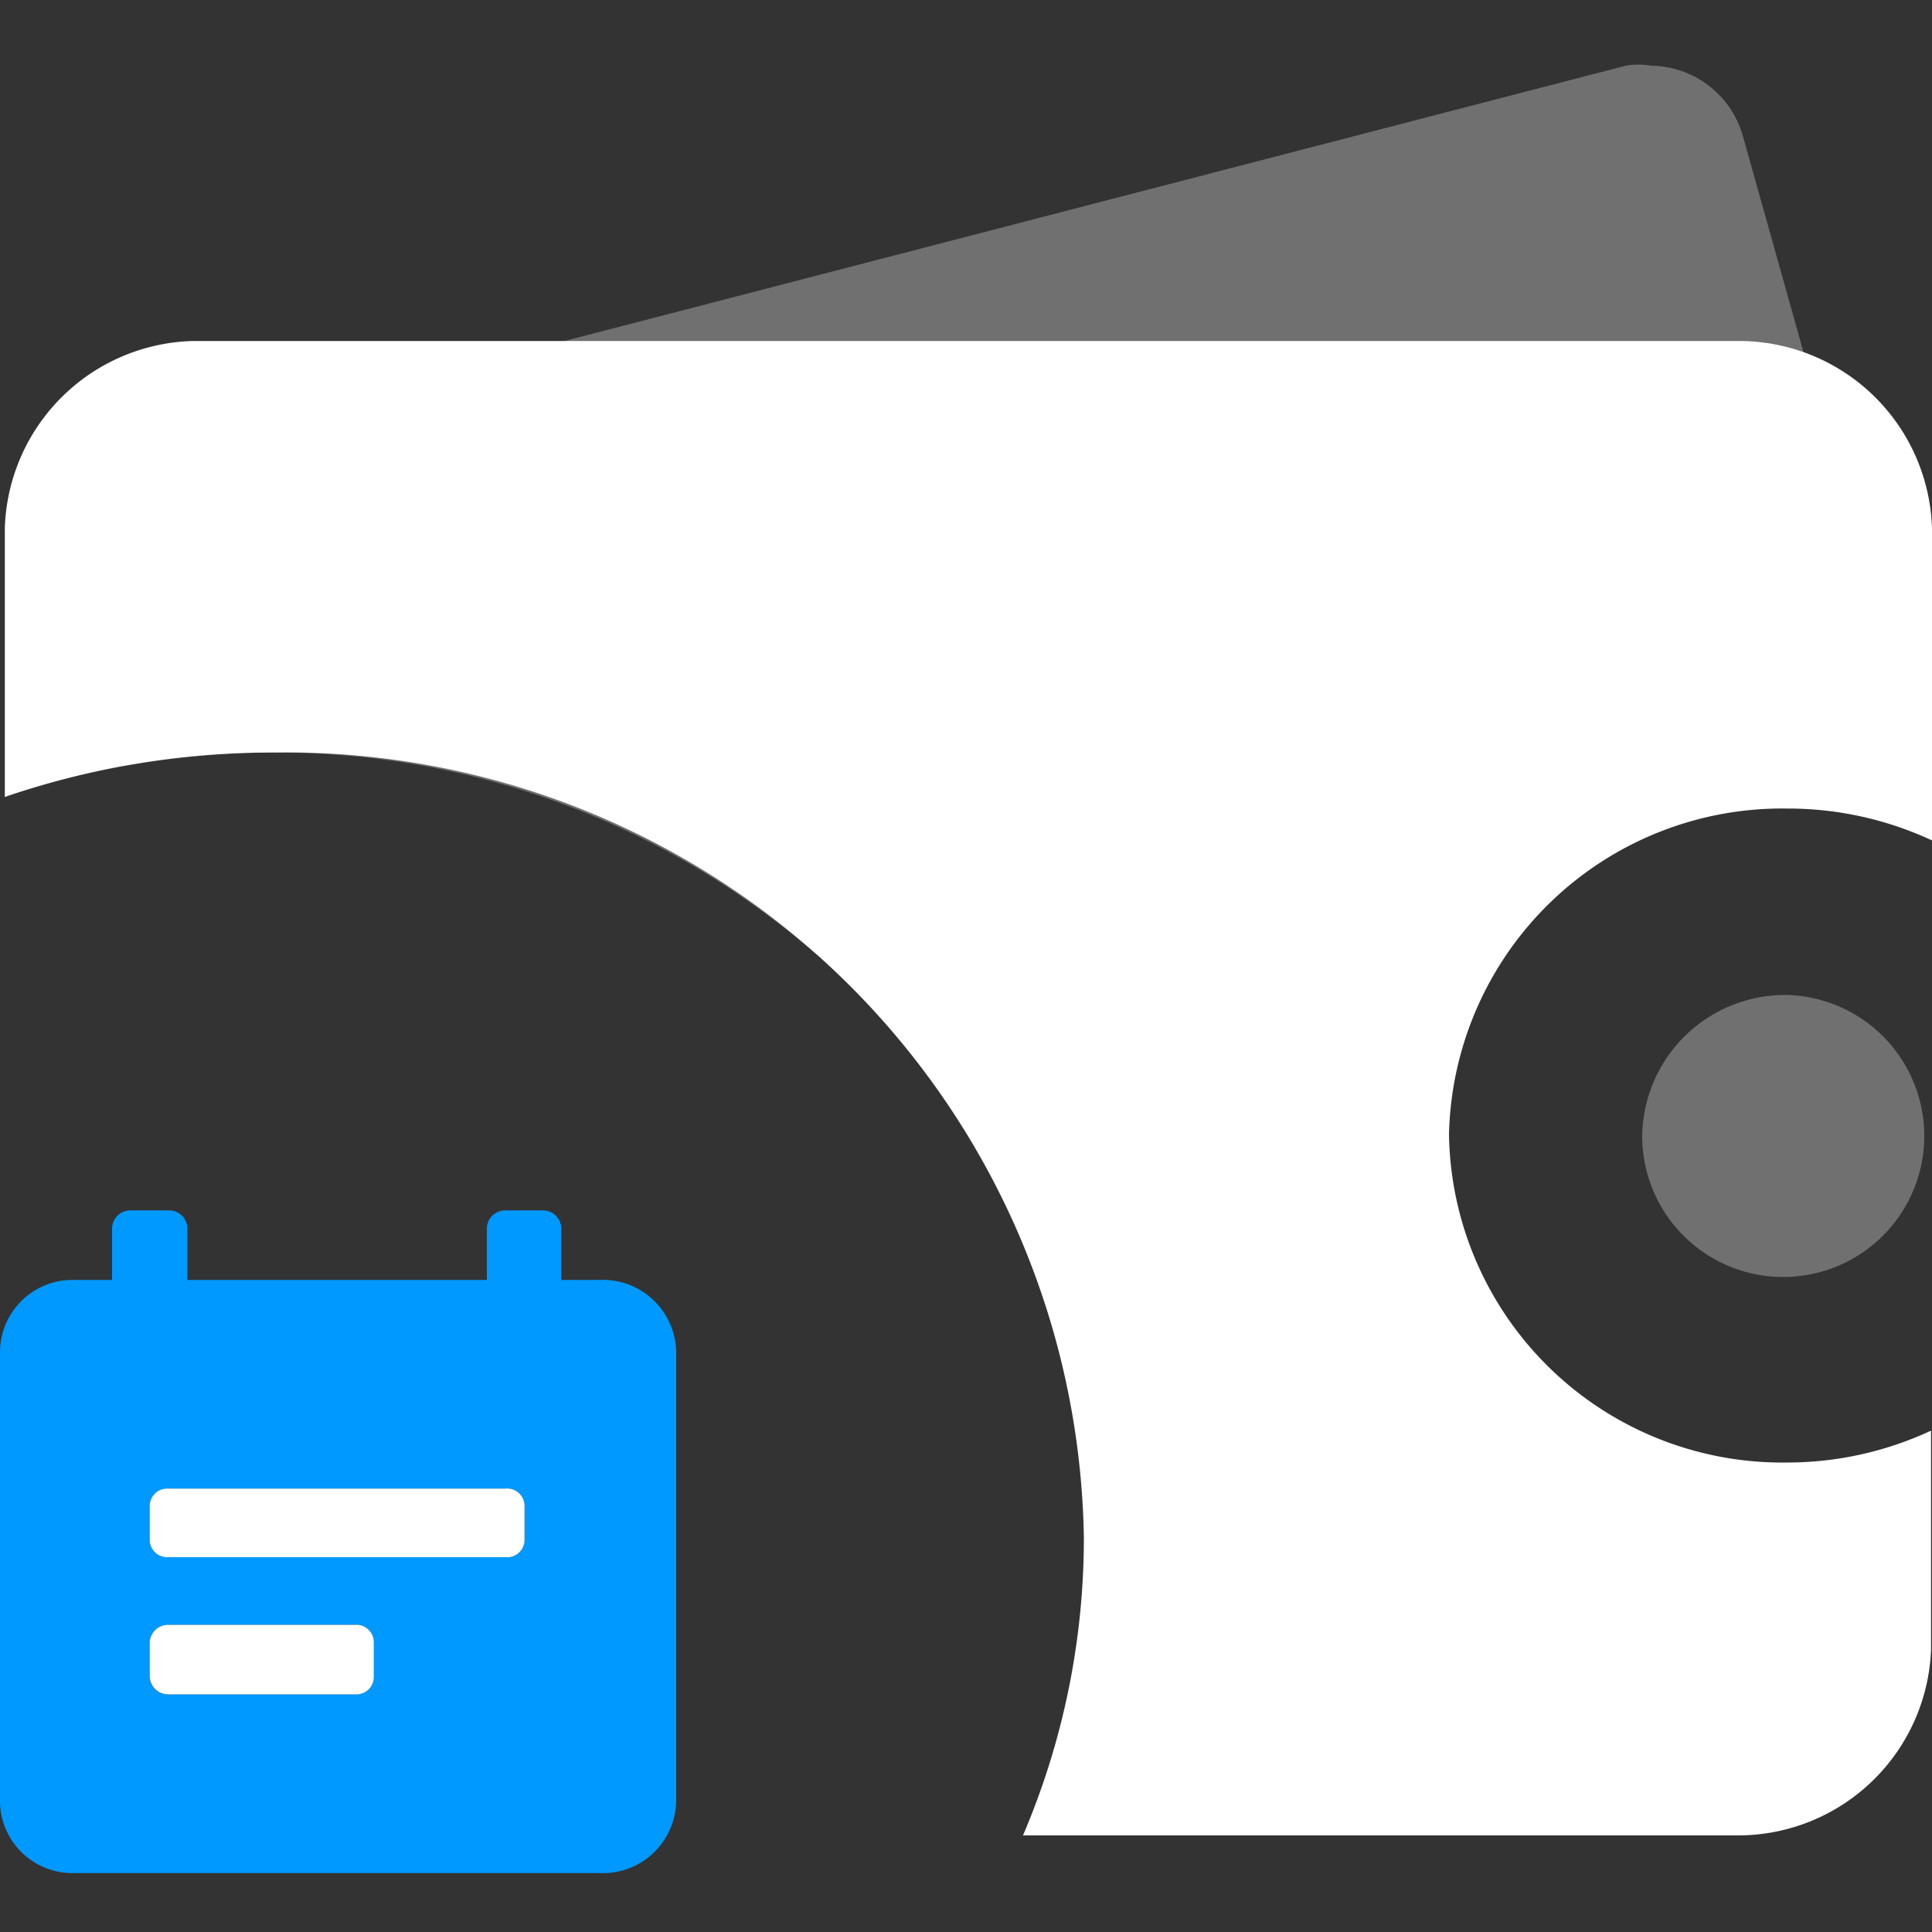 <svg id="Layer_1" data-name="Layer 1" xmlns="http://www.w3.org/2000/svg" viewBox="0 0 20 20"><rect x="0" y="0" width="20" height="20" fill="#333333" stroke="none"/><defs><style>.cls-1,.cls-2{fill:#fff;}.cls-1{opacity:0.3;isolation:isolate;}.cls-3{fill:#09f;}</style></defs><title>ico_najava</title><g id="ico_ostale_bezgotovinske_uplate" data-name="ico ostale bezgotovinske uplate"><path id="Path_2418" data-name="Path 2418" class="cls-1" d="M18.5,10.3A1.46,1.46,0,1,1,17,11.76,1.48,1.48,0,0,1,18.5,10.3Z"/><path id="Subtraction_15" data-name="Subtraction 15" class="cls-1" d="M8.44,9.87h0a8.53,8.53,0,0,0-5.6-2.08,9,9,0,0,0-1.56.14L.71,5.87a.92.92,0,0,1,.1-.74,1,1,0,0,1,.6-.45l15.42-4a.75.75,0,0,1,.26,0,1,1,0,0,1,.95.72L19.33,6a1,1,0,0,1-.09.74,1,1,0,0,1-.61.45L8.43,9.87Z"/><path id="Subtraction_14" data-name="Subtraction 14" class="cls-2" d="M18,19H10.59a7.83,7.83,0,0,0,.63-3.09A8.26,8.26,0,0,0,2.84,7.79a8.55,8.55,0,0,0-2.79.46V5.47A2,2,0,0,1,2,3.53H18a2,2,0,0,1,2,1.94V8.7a3.53,3.53,0,0,0-1.5-.33A3.45,3.45,0,0,0,15,11.75a3.45,3.45,0,0,0,3.49,3.39,3.53,3.53,0,0,0,1.5-.33v2.27A2,2,0,0,1,18,19Z"/></g><g id="ico_24_actions_calendar_note" data-name="ico 24 actions calendar note"><path id="Icon_color" data-name="Icon color" class="cls-3" d="M6.2,13.25H5.81v-.54a.19.19,0,0,0-.19-.18H5.23a.19.19,0,0,0-.19.18v.54H1.94v-.54a.19.19,0,0,0-.2-.18H1.35a.19.19,0,0,0-.19.18v.54H.77A.75.75,0,0,0,0,14v4.67a.75.75,0,0,0,.77.72H6.2A.76.76,0,0,0,7,18.64V14A.76.76,0,0,0,6.2,13.25ZM1.55,17.38V17a.19.19,0,0,1,.19-.18H3.68a.18.18,0,0,1,.19.18v.36a.18.18,0,0,1-.19.18H1.74A.19.19,0,0,1,1.55,17.38Zm3.88-1.44a.18.18,0,0,1-.2.18H1.74a.18.18,0,0,1-.19-.18v-.35a.18.18,0,0,1,.19-.18H5.23a.18.18,0,0,1,.2.18Z"/></g><path class="cls-2" d="M5.43,15.59v.35a.18.18,0,0,1-.2.18H1.74a.18.18,0,0,1-.19-.18v-.35a.18.18,0,0,1,.19-.18H5.23A.18.18,0,0,1,5.43,15.59Z"/><path class="cls-2" d="M3.87,17v.36a.18.18,0,0,1-.19.18H1.74a.19.19,0,0,1-.19-.18V17a.19.19,0,0,1,.19-.18H3.68A.18.18,0,0,1,3.87,17Z"/></svg>